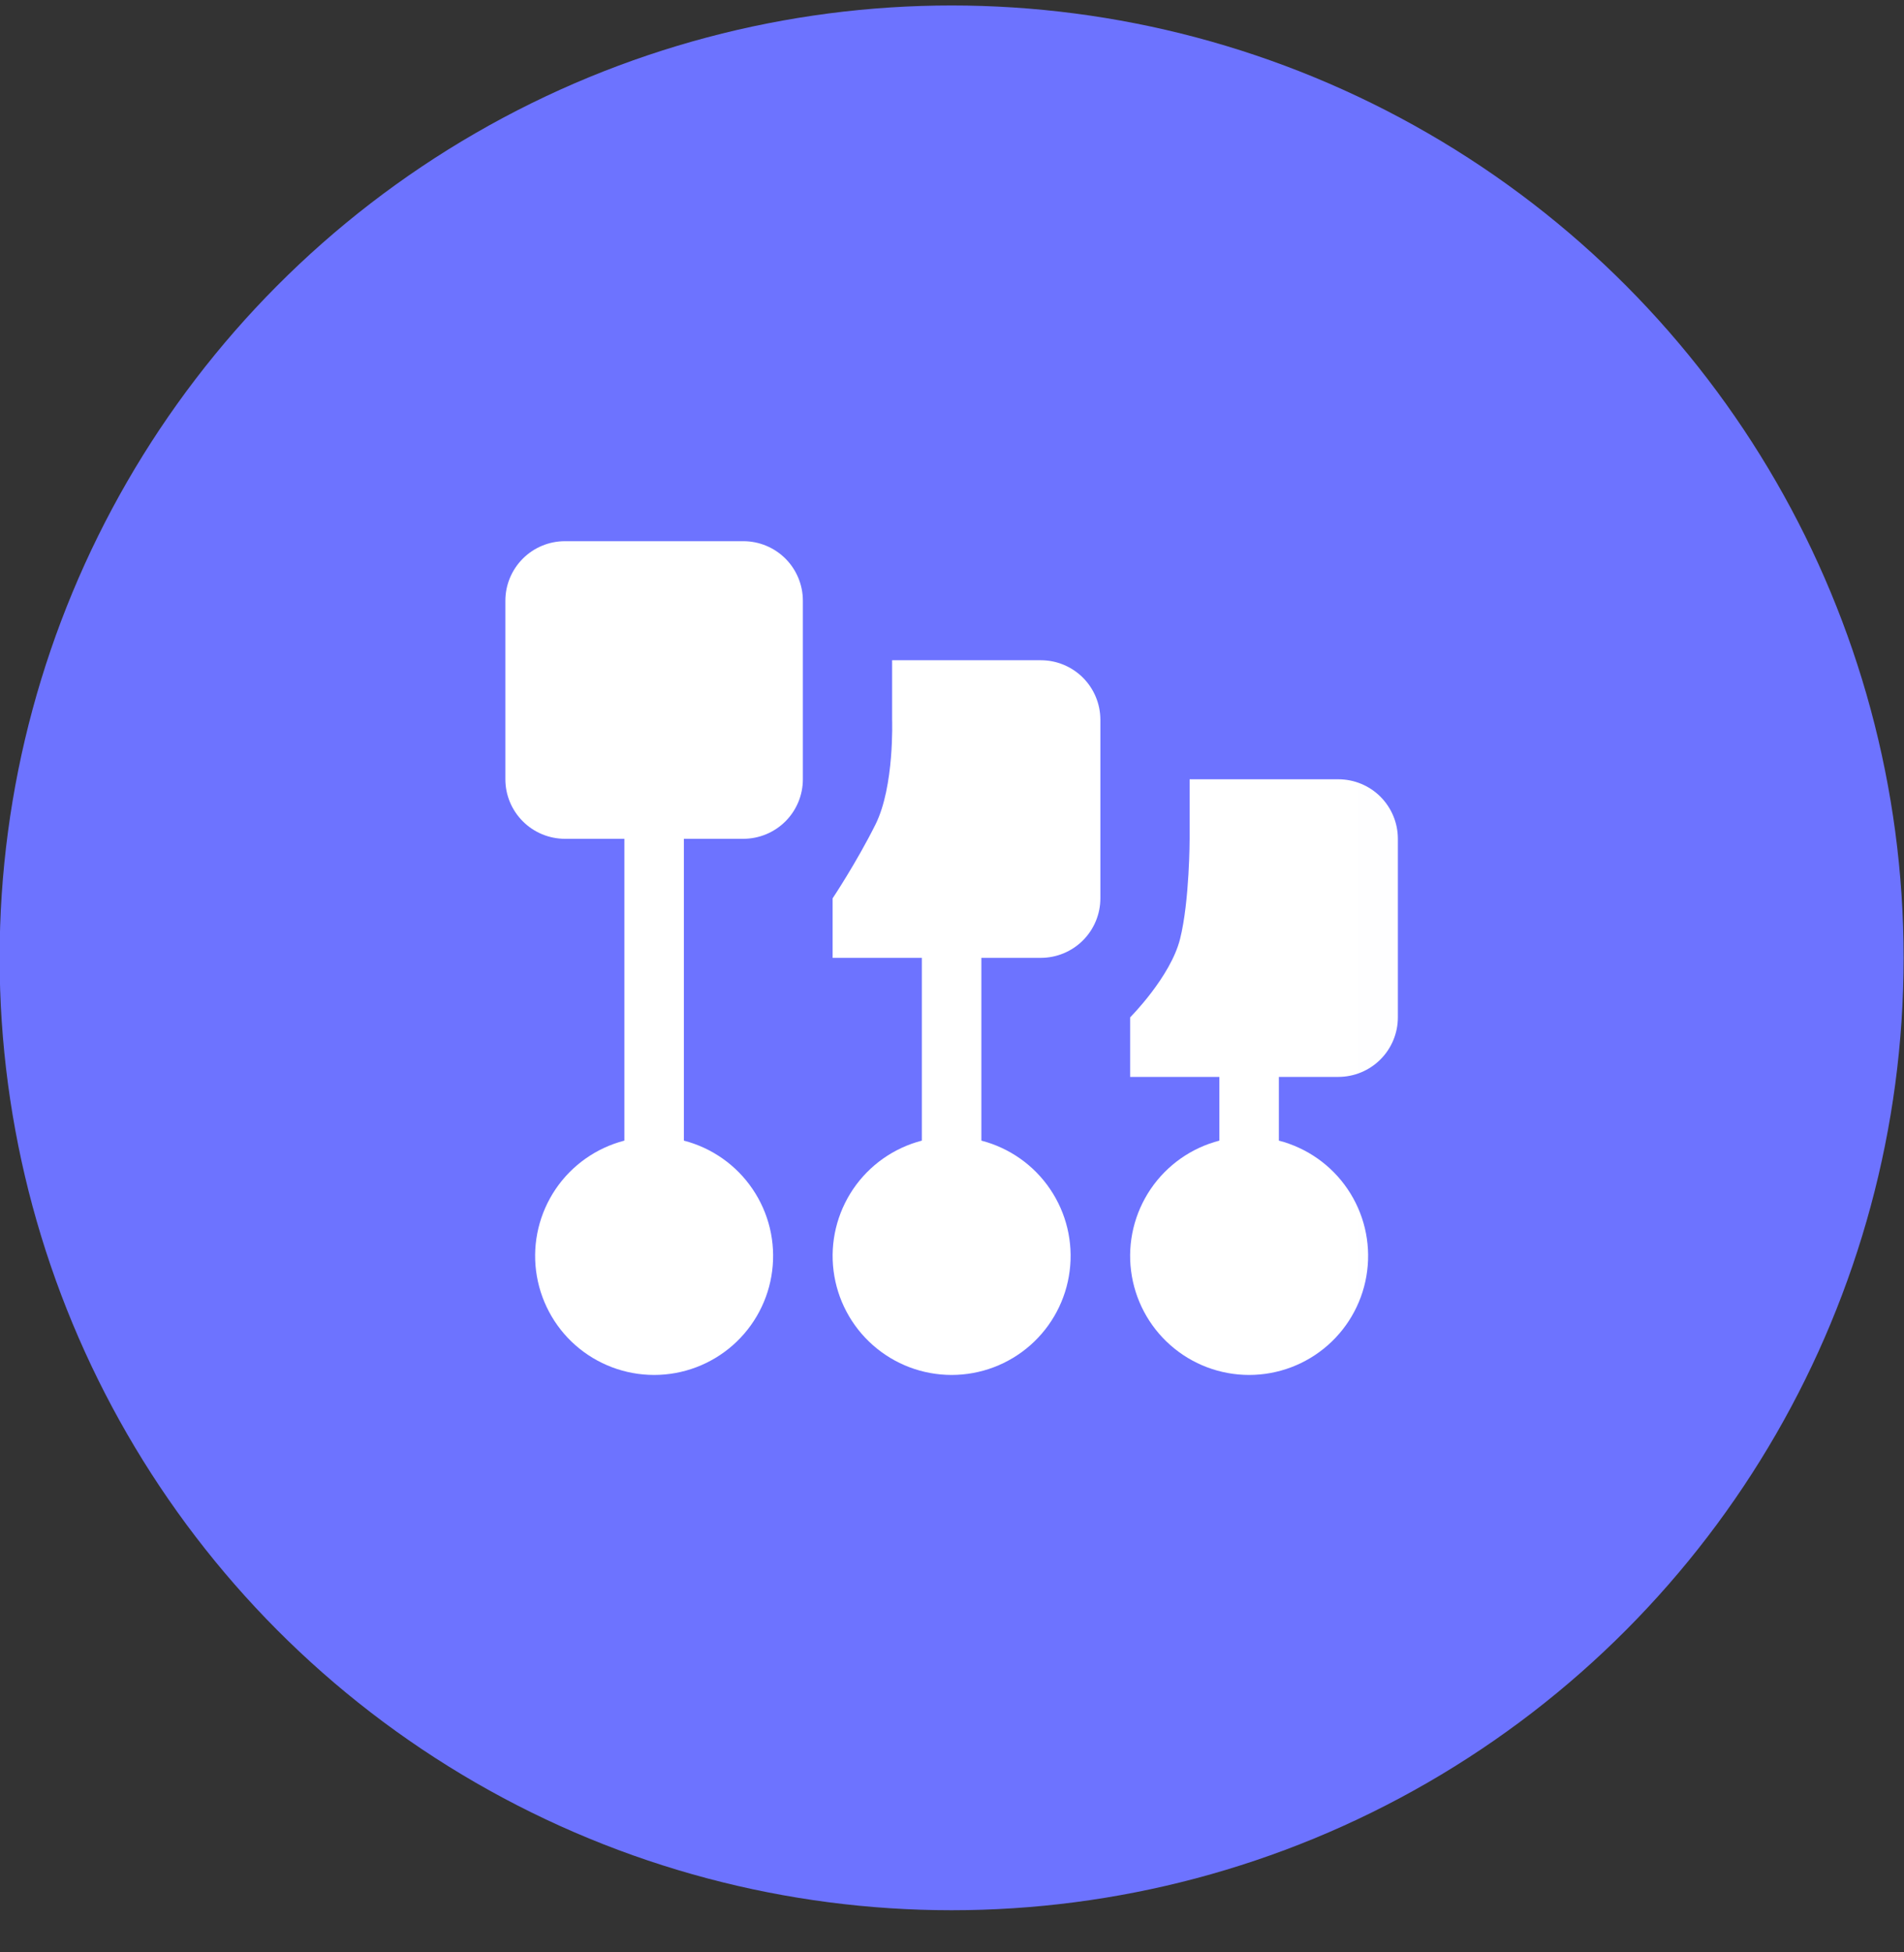 <svg width="40" height="41" viewBox="0 0 40 41" fill="none" xmlns="http://www.w3.org/2000/svg">
<rect x="0" y="0" width="40" height="41" fill="#333333" stroke="none"/>
<circle cx="19.992" cy="20.115" r="20" fill="#6D73FF"/>
<g clip-path="url(#clip0_2480_78)">
<mask id="mask0_2480_78" style="mask-type:luminance" maskUnits="userSpaceOnUse" x="9" y="10" width="21" height="21">
<path d="M29.992 10.115H9.992V30.115H29.992V10.115Z" fill="white"/>
</mask>
<g mask="url(#mask0_2480_78)">
<path d="M28.117 16.365H24.992V17.615C24.992 17.615 24.992 18.915 24.792 19.715C24.592 20.515 23.742 21.365 23.742 21.365V22.615H25.617V23.953C25.028 24.106 24.515 24.467 24.173 24.971C23.832 25.475 23.685 26.085 23.762 26.689C23.839 27.293 24.133 27.848 24.59 28.25C25.046 28.652 25.634 28.874 26.242 28.874C26.851 28.874 27.438 28.652 27.895 28.25C28.351 27.848 28.646 27.293 28.722 26.689C28.799 26.085 28.653 25.475 28.311 24.971C27.97 24.467 27.456 24.106 26.867 23.953V22.615H28.117C28.449 22.614 28.766 22.483 29.001 22.248C29.235 22.014 29.367 21.696 29.367 21.365V17.615C29.367 17.283 29.235 16.966 29.001 16.731C28.766 16.497 28.449 16.365 28.117 16.365Z" fill="white"/>
<path d="M21.867 13.865H18.742V15.115C18.742 15.115 18.792 16.515 18.392 17.315C17.992 18.115 17.492 18.865 17.492 18.865V20.115H19.367V23.953C18.778 24.106 18.265 24.467 17.923 24.971C17.582 25.475 17.435 26.085 17.512 26.689C17.589 27.293 17.883 27.848 18.34 28.25C18.796 28.652 19.384 28.874 19.992 28.874C20.601 28.874 21.188 28.652 21.645 28.25C22.101 27.848 22.396 27.293 22.472 26.689C22.549 26.085 22.403 25.475 22.061 24.971C21.72 24.467 21.206 24.106 20.617 23.953V20.115H21.867C22.199 20.114 22.516 19.983 22.751 19.748C22.985 19.514 23.117 19.196 23.117 18.865V15.115C23.117 14.783 22.985 14.466 22.751 14.231C22.516 13.997 22.199 13.865 21.867 13.865Z" fill="white"/>
<path d="M15.617 11.365H11.867C11.536 11.365 11.218 11.497 10.984 11.731C10.749 11.966 10.617 12.283 10.617 12.615V16.365C10.617 16.696 10.749 17.014 10.984 17.248C11.218 17.483 11.536 17.614 11.867 17.615H13.117V23.953C12.528 24.106 12.015 24.467 11.673 24.971C11.332 25.475 11.185 26.085 11.262 26.689C11.339 27.293 11.633 27.848 12.089 28.25C12.546 28.652 13.134 28.874 13.742 28.874C14.351 28.874 14.938 28.652 15.395 28.25C15.851 27.848 16.146 27.293 16.222 26.689C16.299 26.085 16.153 25.475 15.811 24.971C15.47 24.467 14.956 24.106 14.367 23.953V17.615H15.617C15.949 17.614 16.266 17.483 16.501 17.248C16.735 17.014 16.867 16.696 16.867 16.365V12.615C16.867 12.283 16.735 11.966 16.501 11.731C16.266 11.497 15.949 11.365 15.617 11.365Z" fill="white"/>
</g>
</g>
<defs>
<clipPath id="clip0_2480_78">
<rect width="20" height="20" fill="white" transform="translate(9.992 10.115)"/>
</clipPath>
</defs>
</svg>
